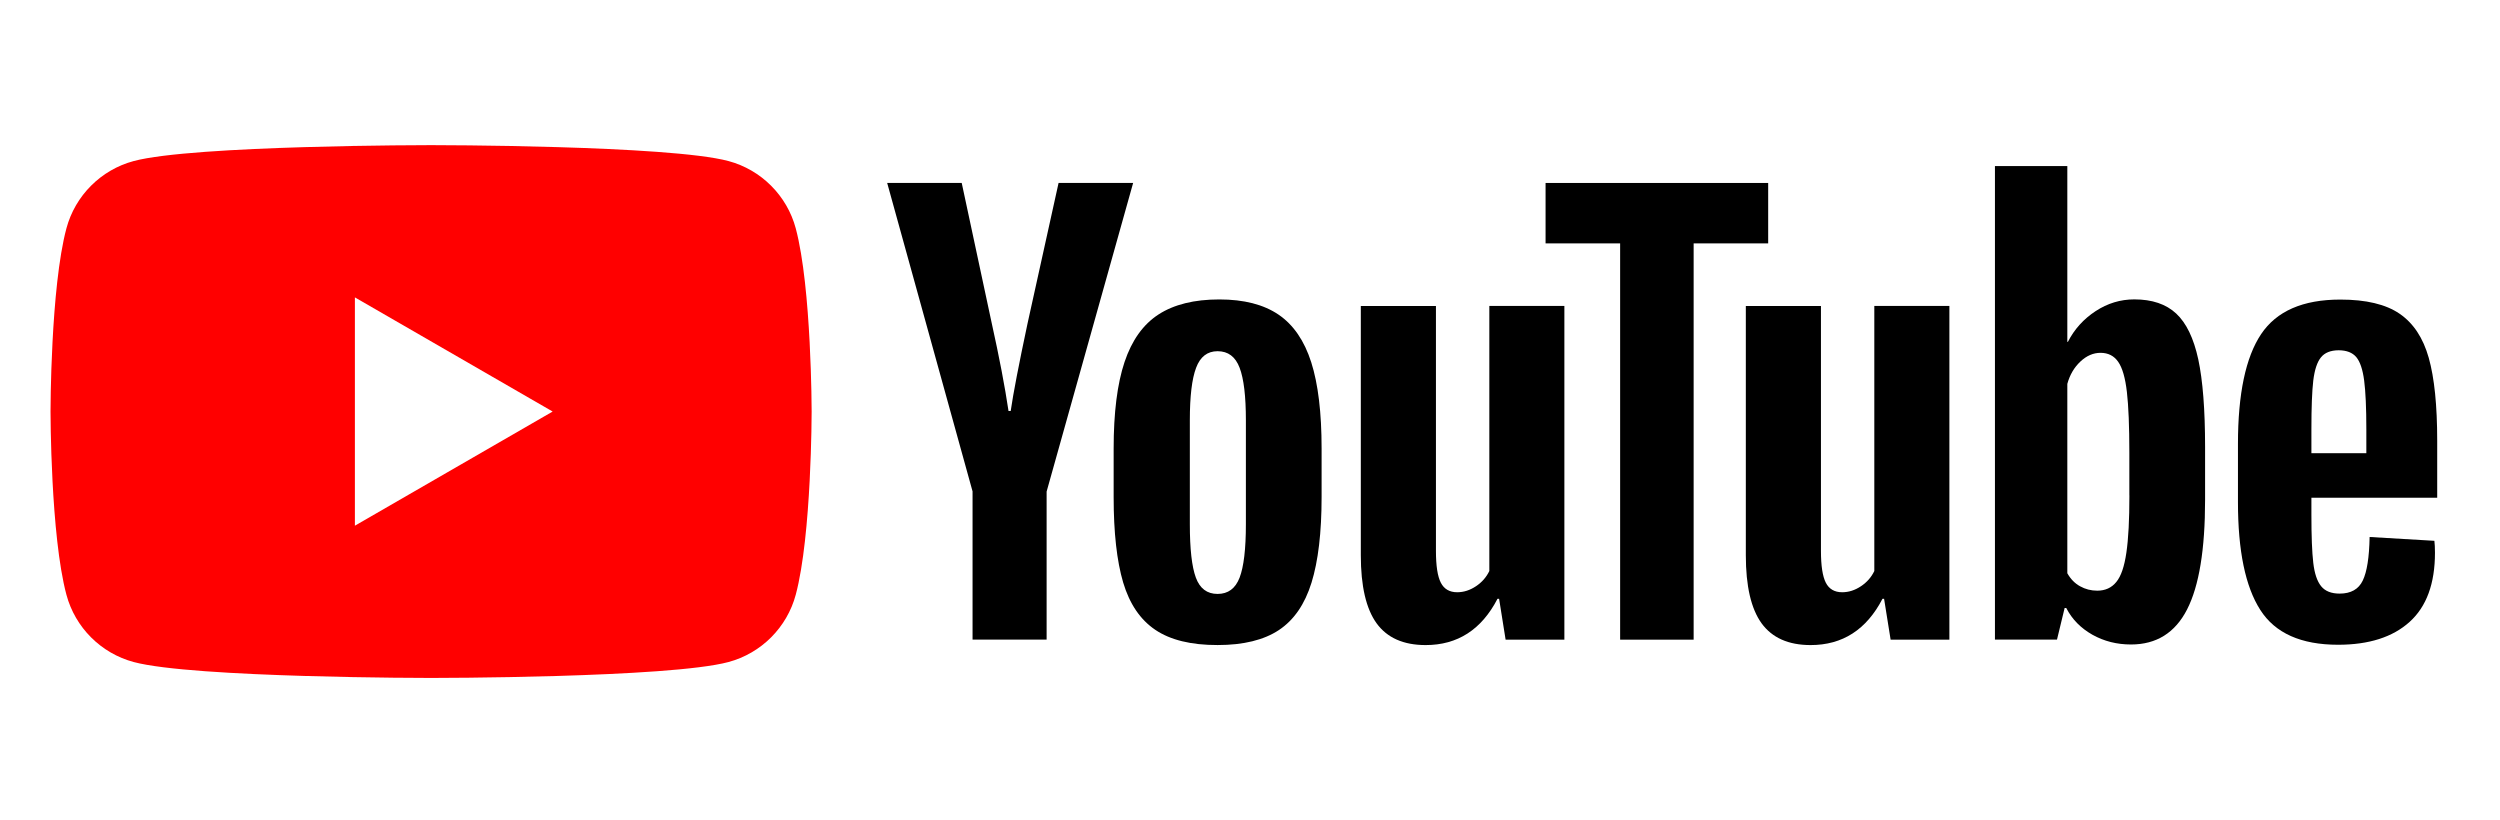 <?xml version="1.0" encoding="UTF-8" standalone="no" ?>
<!DOCTYPE svg PUBLIC "-//W3C//DTD SVG 1.1//EN" "http://www.w3.org/Graphics/SVG/1.1/DTD/svg11.dtd">
<svg xmlns="http://www.w3.org/2000/svg" xmlns:xlink="http://www.w3.org/1999/xlink" version="1.1" width="1280" height="420" viewBox="0 0 1280 420" xml:space="preserve">
<desc>Created with Fabric.js 4.2.0</desc>
<defs>
</defs>
<g transform="matrix(1 0 0 1 640 210)" id="8dc08b85-3ea5-4c7d-bf16-be844e5e6786"  >
<rect style="stroke: none; stroke-width: 1; stroke-dasharray: none; stroke-linecap: butt; stroke-dashoffset: 0; stroke-linejoin: miter; stroke-miterlimit: 4; fill: rgb(255,255,255); fill-rule: nonzero; opacity: 1;" vector-effect="non-scaling-stroke"  x="-640" y="-210" rx="0" ry="0" width="1280" height="420" />
</g>
<g transform="matrix(Infinity NaN NaN Infinity 0 0)" id="ea849c1c-74ce-4863-b148-bcc540195dec"  >
</g>
<g transform="matrix(13.64 0 0 13.64 636.94 210.71)"  >
<g style="" vector-effect="non-scaling-stroke"   >
		<g transform="matrix(1 0 0 1 -30.51 0)"  >
<path style="stroke: none; stroke-width: 1; stroke-dasharray: none; stroke-linecap: butt; stroke-dashoffset: 0; stroke-linejoin: miter; stroke-miterlimit: 4; fill: rgb(255,0,0); fill-rule: nonzero; opacity: 1;" vector-effect="non-scaling-stroke"  transform=" translate(-14.29, -10)" d="M 27.973 3.123 C 27.643 1.893 26.677 0.927 25.447 0.597 C 23.22 2.24288e-7 14.285 0 14.285 0 C 14.285 0 5.35 2.24288e-7 3.123 0.597 C 1.893 0.927 0.927 1.893 0.597 3.123 C 2.24288e-7 5.35 0 10 0 10 C 0 10 2.24288e-7 14.65 0.597 16.877 C 0.927 18.107 1.893 19.073 3.123 19.403 C 5.35 20 14.285 20 14.285 20 C 14.285 20 23.22 20 25.447 19.403 C 26.677 19.073 27.643 18.107 27.973 16.877 C 28.57 14.65 28.57 10 28.57 10 C 28.57 10 28.568 5.35 27.973 3.123 Z" stroke-linecap="round" />
</g>
		<g transform="matrix(1 0 0 1 -29.66 0)"  >
<path style="stroke: none; stroke-width: 1; stroke-dasharray: none; stroke-linecap: butt; stroke-dashoffset: 0; stroke-linejoin: miter; stroke-miterlimit: 4; fill: rgb(255,255,255); fill-rule: nonzero; opacity: 1;" vector-effect="non-scaling-stroke"  transform=" translate(-15.14, -10)" d="M 11.425 14.285 L 18.848 10 L 11.425 5.715 L 11.425 14.285 Z" stroke-linecap="round" />
</g>
		<g transform="matrix(1 0 0 1 -8.78 -0.01)"  >
<path style="stroke: none; stroke-width: 1; stroke-dasharray: none; stroke-linecap: butt; stroke-dashoffset: 0; stroke-linejoin: miter; stroke-miterlimit: 4; fill: rgb(0,0,0); fill-rule: nonzero; opacity: 1;" vector-effect="non-scaling-stroke"  transform=" translate(-36.01, -9.99)" d="M 34.602 13.004 L 31.395 1.418 L 34.193 1.418 L 35.317 6.67 C 35.604 7.964 35.814 9.067 35.95 9.979 L 36.032 9.979 C 36.126 9.325 36.338 8.229 36.665 6.689 L 37.829 1.418 L 40.628 1.418 L 37.38 13.004 L 37.38 18.561 L 34.6 18.561 L 34.6 13.004 L 34.602 13.004 Z" stroke-linecap="round" />
</g>
		<g transform="matrix(1 0 0 1 -0.99 2.28)"  >
<path style="stroke: none; stroke-width: 1; stroke-dasharray: none; stroke-linecap: butt; stroke-dashoffset: 0; stroke-linejoin: miter; stroke-miterlimit: 4; fill: rgb(0,0,0); fill-rule: nonzero; opacity: 1;" vector-effect="non-scaling-stroke"  transform=" translate(-43.81, -12.28)" d="M 41.47 18.194 C 40.905 17.813 40.503 17.22 40.263 16.416 C 40.026 15.611 39.906 14.544 39.906 13.208 L 39.906 11.39 C 39.906 10.042 40.042 8.958 40.315 8.142 C 40.588 7.326 41.014 6.729 41.592 6.355 C 42.171 5.981 42.93 5.792 43.871 5.792 C 44.798 5.792 45.538 5.983 46.098 6.364 C 46.656 6.745 47.065 7.342 47.323 8.151 C 47.582 8.963 47.712 10.042 47.712 11.39 L 47.712 13.208 C 47.712 14.544 47.584 15.616 47.333 16.425 C 47.081 17.236 46.672 17.829 46.108 18.203 C 45.543 18.577 44.776 18.765 43.81 18.765 C 42.813 18.767 42.034 18.575 41.47 18.194 Z M 44.635 16.232 C 44.791 15.823 44.87 15.158 44.87 14.231 L 44.87 10.329 C 44.87 9.431 44.793 8.772 44.635 8.358 C 44.478 7.942 44.203 7.735 43.807 7.735 C 43.426 7.735 43.156 7.942 43.001 8.358 C 42.843 8.775 42.766 9.431 42.766 10.329 L 42.766 14.231 C 42.766 15.158 42.841 15.825 42.991 16.232 C 43.142 16.642 43.412 16.846 43.807 16.846 C 44.203 16.846 44.478 16.642 44.635 16.232 Z" stroke-linecap="round" />
</g>
		<g transform="matrix(1 0 0 1 8.2 2.4)"  >
<path style="stroke: none; stroke-width: 1; stroke-dasharray: none; stroke-linecap: butt; stroke-dashoffset: 0; stroke-linejoin: miter; stroke-miterlimit: 4; fill: rgb(0,0,0); fill-rule: nonzero; opacity: 1;" vector-effect="non-scaling-stroke"  transform=" translate(-52.99, -12.4)" d="M 56.815 18.563 L 54.609 18.563 L 54.365 17.03 L 54.304 17.03 C 53.704 18.187 52.806 18.766 51.606 18.766 C 50.776 18.766 50.162 18.493 49.767 17.95 C 49.372 17.404 49.174 16.553 49.174 15.396 L 49.174 6.038 L 51.994 6.038 L 51.994 15.231 C 51.994 15.791 52.055 16.188 52.178 16.426 C 52.3 16.663 52.505 16.783 52.791 16.783 C 53.036 16.783 53.271 16.708 53.497 16.557 C 53.723 16.407 53.887 16.216 53.998 15.986 L 53.998 6.035 L 56.815 6.035 L 56.815 18.563 Z" stroke-linecap="round" />
</g>
		<g transform="matrix(1 0 0 1 15.5 -0.01)"  >
<path style="stroke: none; stroke-width: 1; stroke-dasharray: none; stroke-linecap: butt; stroke-dashoffset: 0; stroke-linejoin: miter; stroke-miterlimit: 4; fill: rgb(0,0,0); fill-rule: nonzero; opacity: 1;" vector-effect="non-scaling-stroke"  transform=" translate(-60.3, -9.99)" d="M 64.475 3.688 L 61.677 3.688 L 61.677 18.563 L 58.918 18.563 L 58.918 3.688 L 56.119 3.688 L 56.119 1.42 L 64.475 1.42 L 64.475 3.688 Z" stroke-linecap="round" />
</g>
		<g transform="matrix(1 0 0 1 22.66 2.4)"  >
<path style="stroke: none; stroke-width: 1; stroke-dasharray: none; stroke-linecap: butt; stroke-dashoffset: 0; stroke-linejoin: miter; stroke-miterlimit: 4; fill: rgb(0,0,0); fill-rule: nonzero; opacity: 1;" vector-effect="non-scaling-stroke"  transform=" translate(-67.46, -12.4)" d="M 71.277 18.563 L 69.071 18.563 L 68.826 17.03 L 68.765 17.03 C 68.165 18.187 67.267 18.766 66.067 18.766 C 65.237 18.766 64.624 18.493 64.228 17.95 C 63.833 17.404 63.636 16.553 63.636 15.396 L 63.636 6.038 L 66.456 6.038 L 66.456 15.231 C 66.456 15.791 66.517 16.188 66.639 16.426 C 66.761 16.663 66.966 16.783 67.253 16.783 C 67.497 16.783 67.733 16.708 67.958 16.557 C 68.184 16.407 68.349 16.216 68.459 15.986 L 68.459 6.035 L 71.277 6.035 L 71.277 18.563 Z" stroke-linecap="round" />
</g>
		<g transform="matrix(1 0 0 1 32.13 -0.24)"  >
<path style="stroke: none; stroke-width: 1; stroke-dasharray: none; stroke-linecap: butt; stroke-dashoffset: 0; stroke-linejoin: miter; stroke-miterlimit: 4; fill: rgb(0,0,0); fill-rule: nonzero; opacity: 1;" vector-effect="non-scaling-stroke"  transform=" translate(-76.92, -9.76)" d="M 80.609 8.039 C 80.437 7.248 80.162 6.677 79.781 6.322 C 79.4 5.967 78.876 5.79 78.208 5.79 C 77.69 5.79 77.206 5.936 76.757 6.23 C 76.308 6.524 75.959 6.907 75.715 7.385 L 75.694 7.385 L 75.694 0.786 L 72.977 0.786 L 72.977 18.561 L 75.306 18.561 L 75.593 17.375 L 75.654 17.375 C 75.872 17.799 76.199 18.13 76.634 18.377 C 77.07 18.622 77.554 18.744 78.085 18.744 C 79.038 18.744 79.741 18.305 80.19 17.427 C 80.64 16.548 80.865 15.177 80.865 13.309 L 80.865 11.327 C 80.865 9.927 80.778 8.829 80.609 8.039 Z M 78.024 13.149 C 78.024 14.062 77.987 14.777 77.911 15.294 C 77.836 15.812 77.712 16.181 77.533 16.397 C 77.356 16.616 77.117 16.724 76.818 16.724 C 76.585 16.724 76.371 16.67 76.173 16.559 C 75.976 16.451 75.816 16.287 75.694 16.07 L 75.694 8.961 C 75.788 8.62 75.952 8.342 76.185 8.123 C 76.416 7.905 76.67 7.796 76.94 7.796 C 77.227 7.796 77.448 7.909 77.603 8.133 C 77.761 8.359 77.869 8.735 77.93 9.266 C 77.991 9.798 78.022 10.553 78.022 11.534 L 78.022 13.149 L 78.024 13.149 Z" stroke-linecap="round" />
</g>
		<g transform="matrix(1 0 0 1 41.05 2.28)"  >
<path style="stroke: none; stroke-width: 1; stroke-dasharray: none; stroke-linecap: butt; stroke-dashoffset: 0; stroke-linejoin: miter; stroke-miterlimit: 4; fill: rgb(0,0,0); fill-rule: nonzero; opacity: 1;" vector-effect="non-scaling-stroke"  transform=" translate(-85.85, -12.28)" d="M 84.866 13.871 C 84.866 14.675 84.889 15.278 84.936 15.68 C 84.983 16.082 85.082 16.374 85.233 16.559 C 85.383 16.743 85.614 16.834 85.926 16.834 C 86.347 16.834 86.639 16.67 86.794 16.343 C 86.952 16.016 87.037 15.47 87.051 14.709 L 89.482 14.852 C 89.496 14.96 89.504 15.111 89.504 15.301 C 89.504 16.458 89.186 17.324 88.553 17.895 C 87.921 18.467 87.025 18.754 85.868 18.754 C 84.478 18.754 83.504 18.319 82.947 17.446 C 82.387 16.573 82.109 15.226 82.109 13.401 L 82.109 11.214 C 82.109 9.335 82.399 7.961 82.977 7.096 C 83.556 6.23 84.546 5.797 85.95 5.797 C 86.916 5.797 87.66 5.974 88.177 6.329 C 88.695 6.684 89.059 7.234 89.271 7.985 C 89.482 8.735 89.588 9.77 89.588 11.091 L 89.588 13.236 L 84.866 13.236 L 84.866 13.871 Z M 85.223 7.968 C 85.08 8.144 84.986 8.434 84.936 8.836 C 84.889 9.238 84.866 9.847 84.866 10.666 L 84.866 11.564 L 86.928 11.564 L 86.928 10.666 C 86.928 9.861 86.9 9.252 86.846 8.836 C 86.792 8.42 86.693 8.128 86.55 7.956 C 86.406 7.787 86.185 7.7 85.886 7.7 C 85.585 7.702 85.364 7.792 85.223 7.968 Z" stroke-linecap="round" />
</g>
</g>
</g>
</svg>